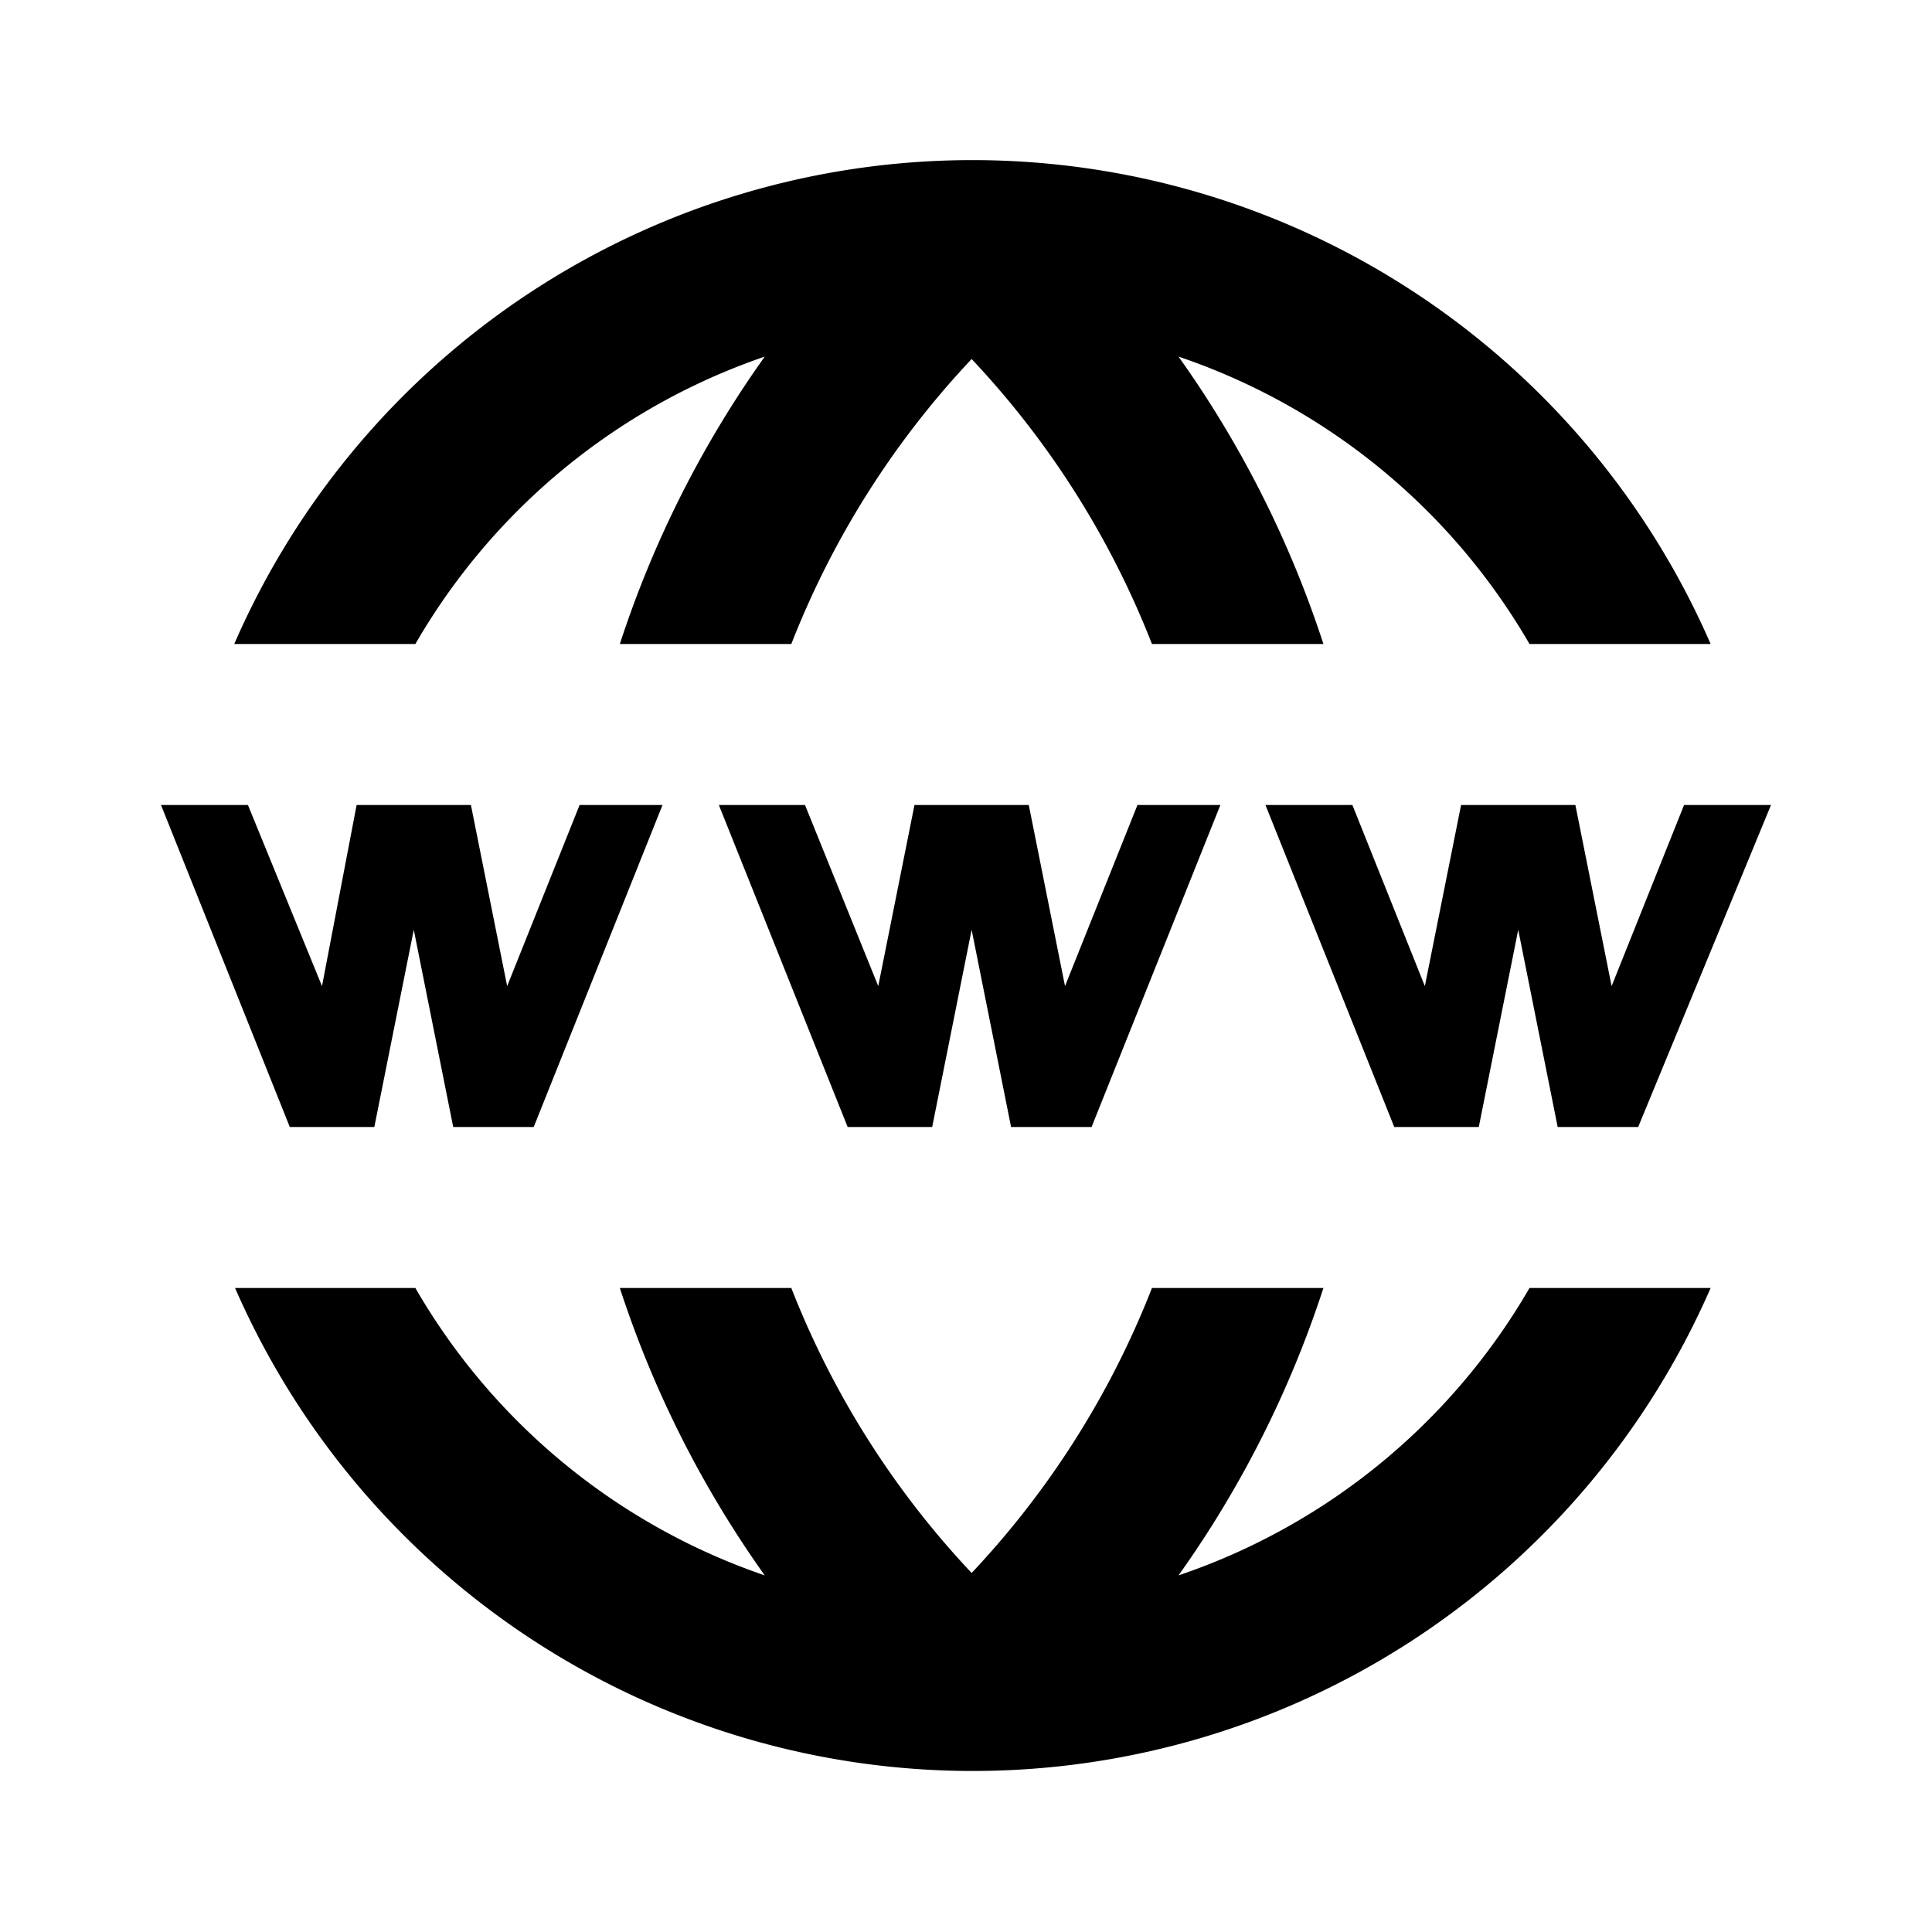<svg id="Layer_1" data-name="Layer 1" xmlns="http://www.w3.org/2000/svg" viewBox="0 0 24 24"><title>World Wide Web</title><path d="M19,16h2.25A10,10,0,0,1,2.92,16H5.16A8,8,0,0,0,9.5,19.57,13.17,13.17,0,0,1,7.7,16H9.83a11,11,0,0,0,2.24,3.54A11,11,0,0,0,14.31,16h2.13a13.17,13.17,0,0,1-1.8,3.57A8,8,0,0,0,19,16ZM9.5,4.43A13.17,13.17,0,0,0,7.7,8H9.83a11,11,0,0,1,2.24-3.54A11,11,0,0,1,14.31,8h2.13a13.17,13.17,0,0,0-1.8-3.57A8,8,0,0,1,19,8h2.25A10,10,0,0,0,2.91,8H5.16A8,8,0,0,1,9.5,4.43ZM4.65,14l.49-2.45L5.63,14h1l1.6-4H7.2l-.9,2.25L5.85,10H4.43L4,12.25,3.08,10H2l1.6,4Zm8.58-1.75L12.78,10H11.36l-.45,2.25L10,10H8.93l1.6,4h1.05l.49-2.45L12.56,14h1l1.6-4H14.13Zm6.79,0L19.57,10H18.15l-.45,2.25L16.8,10H15.72l1.6,4h1.05l.49-2.45L19.35,14h1L22,10H20.92Z"/></svg>